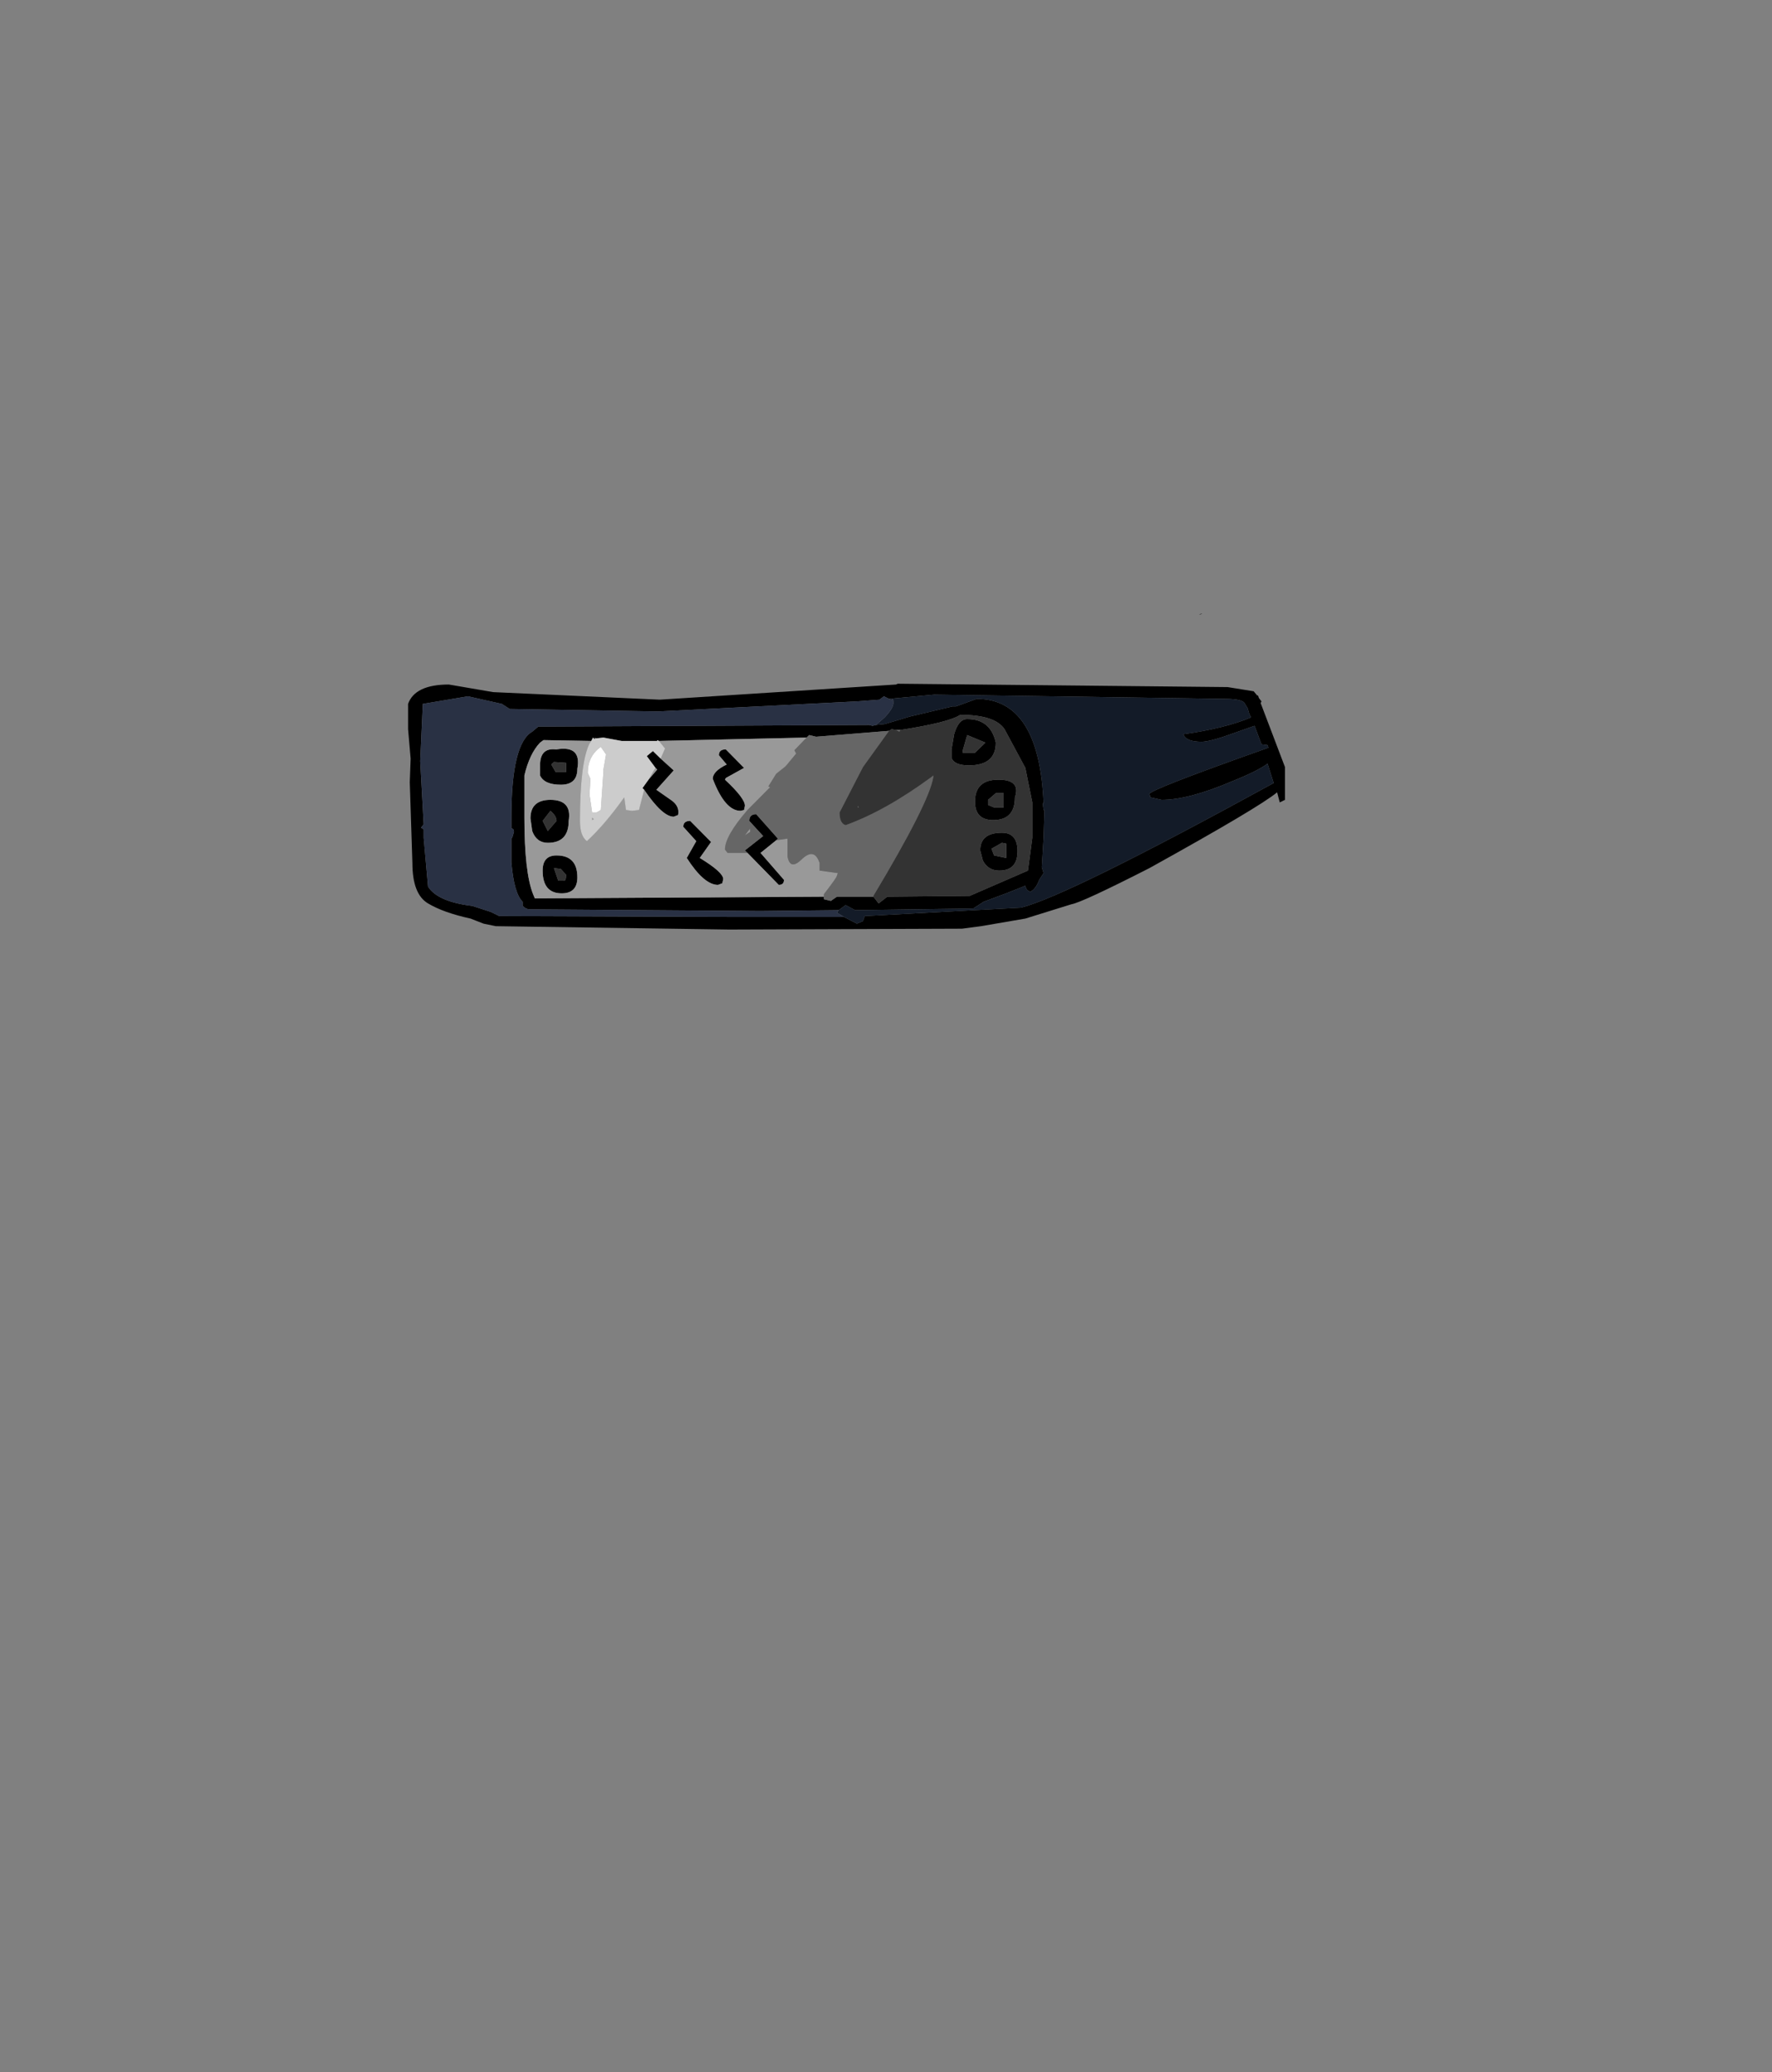 <?xml version="1.0" encoding="UTF-8"?>
<svg xmlns="http://www.w3.org/2000/svg" xmlns:xlink="http://www.w3.org/1999/xlink" width="154px" height="180px" viewBox="0 0 154 180" version="1.1">
<rect x="0" y="0" width="154" height="180" fill="#808080" stroke="none"/>
<g id="surface1">
<path style=" stroke:none;fill-rule:evenodd;fill:rgb(0%,0%,0%);fill-opacity:1;" d="M 104.199 53.395 L 104.352 53.324 L 104.504 53.324 L 104.199 53.395 M 78.02 59.395 L 106.691 59.688 L 108.953 60.051 L 109.258 60.418 L 109.332 60.418 L 109.406 60.637 L 109.633 60.93 L 109.559 61.074 L 111.672 66.633 L 111.672 69.484 L 111.219 69.707 L 110.992 68.828 C 109.934 69.707 106.238 71.898 99.898 75.41 C 95.977 77.41 93.711 78.457 93.109 78.555 L 89.109 79.797 L 85.262 80.457 L 83.602 80.676 L 63.379 80.75 L 43.082 80.457 L 42.027 80.238 L 40.895 79.797 C 39.336 79.457 38.105 79.02 37.199 78.48 C 36.293 77.945 35.84 76.773 35.84 74.973 L 35.613 67.949 L 35.688 65.902 L 35.465 63.344 L 35.465 61.148 C 35.867 60.027 37.047 59.465 39.008 59.465 L 42.859 60.125 L 57.344 60.781 L 77.867 59.465 L 78.02 59.395 M 77.266 60.711 L 76.812 60.488 L 76.434 60.781 L 74.473 60.93 L 57.195 61.805 L 44.293 61.586 L 43.613 61.148 L 40.668 60.488 L 36.746 61.148 L 36.52 66.121 L 36.82 71.605 L 36.594 71.898 L 36.82 72.047 L 36.82 72.777 L 37.199 77.02 C 37.75 77.895 39.035 78.457 41.047 78.699 L 42.633 79.211 L 43.387 79.578 L 63.457 79.652 L 73.34 79.652 L 74.473 80.238 L 75 80.016 L 75.152 79.578 L 88.734 78.848 C 91.449 78.164 98.77 74.555 110.691 68.023 L 110.16 66.34 C 109.559 66.781 108.527 67.293 107.066 67.875 C 104.555 68.949 102.516 69.484 100.957 69.484 L 99.977 69.266 L 99.898 68.973 C 99.898 68.73 103.348 67.391 110.238 64.953 L 110.16 64.73 L 109.633 64.66 L 109.031 63.051 L 107.371 63.637 C 105.91 64.172 104.93 64.438 104.426 64.438 C 103.523 64.438 102.992 64.219 102.844 63.781 C 105.258 63.441 107.219 62.953 108.727 62.32 L 108.578 62.027 L 108.426 61.516 L 108.199 61.148 C 108.098 60.855 107.52 60.711 106.465 60.711 L 81.188 60.344 L 77.266 60.711 M 72.887 79.066 L 66.098 79.141 L 46.027 78.992 C 45.824 78.992 45.625 78.895 45.422 78.699 L 45.422 78.336 C 44.918 77.848 44.594 76.703 44.441 74.898 L 44.441 72.777 L 44.516 72.777 L 44.668 72.266 C 44.668 72.07 44.594 71.973 44.441 71.973 L 44.441 71.023 C 44.441 66.73 45.047 64.246 46.254 63.562 L 46.781 63.121 L 75.453 62.977 L 75.527 62.977 L 75.832 63.051 L 76.133 62.977 L 76.887 62.902 L 79.074 62.246 L 82.773 61.367 L 83.074 61.367 L 84.887 60.711 C 88.508 60.711 90.441 63.73 90.695 69.777 L 90.621 69.777 L 90.695 70.363 L 90.77 70.363 L 90.695 72.777 L 90.543 75.336 L 90.695 75.848 L 90.316 76.434 C 90.117 76.969 89.863 77.312 89.562 77.457 C 89.312 77.41 89.16 77.238 89.109 76.945 L 87.449 77.605 L 85.488 78.336 L 84.582 78.922 L 74.32 79.066 L 73.492 78.629 L 72.887 79.066 M 70.098 64.074 L 57.27 64.367 L 57.117 64.293 L 57.117 64.367 L 54.023 64.367 L 52.441 64.074 L 51.762 64.148 L 51.684 64.074 L 51.684 64.219 L 51.535 64.074 L 51.383 64.367 L 47.234 64.293 L 46.934 64.512 C 46.328 65.145 45.875 66.098 45.574 67.363 L 45.574 71.023 C 45.574 74.191 45.824 76.41 46.328 77.676 L 46.48 78.043 L 71.605 77.895 L 71.605 78.117 L 72.207 78.262 L 72.738 77.895 L 75.906 77.895 L 76.359 78.48 L 77.113 77.895 L 84.281 77.824 L 89.336 75.629 L 89.715 72.777 L 89.715 69.707 L 89.109 66.707 L 87.301 63.344 C 86.746 62.512 85.465 62.098 83.453 62.098 C 82.797 62.539 81.062 62.977 78.246 63.414 L 77.867 63.414 L 77.492 63.344 L 77.266 63.488 L 70.926 64 L 70.324 63.855 L 70.098 64.074 M 57.418 65.902 L 58.551 66.926 L 57.043 68.609 L 58.402 69.559 C 58.852 69.898 59.031 70.316 58.93 70.801 L 58.551 70.949 C 57.898 70.949 57.043 70.168 55.984 68.609 L 55.836 68.461 L 56.363 67.73 L 57.117 66.852 L 56.969 66.707 L 56.211 65.684 L 56.742 65.242 L 57.418 65.902 M 67.457 72.996 L 66.098 74.094 L 68.133 76.434 C 68.133 76.727 67.984 76.871 67.68 76.871 L 64.965 74.094 L 64.738 73.875 L 66.324 72.629 L 65.117 71.312 C 65.117 70.926 65.316 70.73 65.719 70.73 L 67.605 72.852 L 67.457 72.996 M 62.477 65.609 C 62.477 65.27 62.676 65.098 63.078 65.098 L 64.664 66.707 L 63.078 67.586 L 63.004 67.73 C 64.16 68.805 64.738 69.559 64.738 69.996 L 64.664 70.363 L 64.363 70.438 C 63.457 70.438 62.652 69.512 61.945 67.656 C 61.945 67.219 62.348 66.805 63.156 66.414 L 62.477 65.609 M 62.852 76.359 L 62.777 76.727 L 62.398 76.871 C 61.594 76.871 60.691 76.094 59.684 74.531 L 60.512 73.07 L 59.383 71.824 C 59.383 71.484 59.582 71.312 59.984 71.312 L 61.797 73.141 L 60.816 74.531 C 62.172 75.359 62.852 75.969 62.852 76.359 M 48.289 65.098 L 48.367 65.098 C 49.824 64.855 50.43 65.414 50.176 66.781 C 50.176 67.707 49.699 68.168 48.742 68.168 C 47.785 68.168 47.184 67.902 46.934 67.363 L 46.934 66.488 C 46.934 65.465 47.383 65 48.289 65.098 M 47.914 66.414 L 48.289 67.07 L 49.195 67.07 L 49.195 66.27 L 48.141 66.195 L 47.914 66.414 M 47.16 71.312 L 47.609 72.191 L 48.367 71.312 C 48.367 71.023 48.188 70.73 47.836 70.438 L 47.16 71.312 M 46.102 71.094 C 46.102 70.023 46.68 69.484 47.836 69.484 C 49.094 69.484 49.625 70.094 49.422 71.312 C 49.422 72.582 48.816 73.215 47.609 73.215 C 46.957 73.215 46.504 72.875 46.254 72.191 L 46.102 71.094 M 48.516 76.508 L 48.969 76.508 C 49.121 76.555 49.195 76.383 49.195 75.996 L 48.742 75.484 L 48.141 75.41 L 48.516 76.508 M 48.367 74.312 C 49.574 74.312 50.176 74.945 50.176 76.215 C 50.176 77.141 49.723 77.605 48.816 77.605 C 47.711 77.605 47.16 76.945 47.16 75.629 C 47.16 74.75 47.562 74.312 48.367 74.312 M 83.676 65.172 L 83.676 65.391 L 84.734 65.391 L 85.641 64.512 L 84.055 63.855 L 83.676 65.172 M 86.543 64.512 C 86.543 65.828 85.766 66.488 84.207 66.488 C 83.352 66.488 82.848 66.27 82.695 65.828 L 82.695 65.098 L 82.922 63.781 C 83.176 62.902 83.551 62.465 84.055 62.465 C 85.414 62.465 86.242 63.148 86.543 64.512 M 85.867 69.484 L 85.867 69.926 L 86.395 70.145 L 87.223 70.145 L 87.223 68.902 L 86.543 68.902 L 85.867 69.484 M 86.77 67.73 C 88.078 67.73 88.559 68.242 88.203 69.266 C 88.203 70.582 87.574 71.242 86.32 71.242 C 85.262 71.242 84.734 70.703 84.734 69.633 C 84.734 68.363 85.414 67.73 86.77 67.73 M 87.074 72.34 C 87.977 72.34 88.43 72.875 88.43 73.945 C 88.43 75.066 87.902 75.629 86.848 75.629 C 86.191 75.629 85.715 75.336 85.414 74.75 L 85.188 73.875 C 85.188 72.852 85.816 72.34 87.074 72.34 M 86.168 73.727 L 86.395 74.312 L 87.449 74.531 L 87.449 73.289 L 87.074 73.215 L 86.168 73.727 "/>
<path style=" stroke:none;fill-rule:evenodd;fill:rgb(7.451%,10.588%,15.686%);fill-opacity:1;" d="M 77.266 60.711 L 81.188 60.344 L 106.465 60.711 C 107.52 60.711 108.098 60.855 108.199 61.148 L 108.426 61.516 L 108.578 62.027 L 108.727 62.32 C 107.219 62.953 105.258 63.441 102.844 63.781 C 102.992 64.219 103.523 64.438 104.426 64.438 C 104.93 64.438 105.91 64.172 107.371 63.637 L 109.031 63.051 L 109.633 64.66 L 110.16 64.73 L 110.238 64.953 C 103.348 67.391 99.898 68.73 99.898 68.973 L 99.977 69.266 L 100.957 69.484 C 102.516 69.484 104.555 68.949 107.066 67.875 C 108.527 67.293 109.559 66.781 110.16 66.34 L 110.691 68.023 C 98.77 74.555 91.449 78.164 88.734 78.848 L 75.152 79.578 L 75 80.016 L 74.473 80.238 L 73.34 79.652 L 72.738 79.285 L 72.887 79.066 L 73.492 78.629 L 74.32 79.066 L 84.582 78.922 L 85.488 78.336 L 87.449 77.605 L 89.109 76.945 C 89.16 77.238 89.312 77.41 89.562 77.457 C 89.863 77.312 90.117 76.969 90.316 76.434 L 90.695 75.848 L 90.543 75.336 L 90.695 72.777 L 90.77 70.363 L 90.695 70.363 L 90.621 69.777 L 90.695 69.777 C 90.441 63.73 88.508 60.711 84.887 60.711 L 83.074 61.367 L 82.773 61.367 L 79.074 62.246 L 76.887 62.902 L 76.133 62.977 L 76.887 62.32 C 77.391 61.781 77.641 61.367 77.641 61.074 C 77.641 60.684 77.59 60.613 77.492 60.855 L 77.266 60.711 M 75.453 62.977 L 75.379 62.902 L 75.527 62.977 L 75.453 62.977 M 109.633 64.66 L 109.484 64.66 L 109.633 64.66 "/>
<path style=" stroke:none;fill-rule:evenodd;fill:rgb(16.078%,19.216%,26.667%);fill-opacity:1;" d="M 73.34 79.652 L 63.457 79.652 L 43.387 79.578 L 42.633 79.211 L 41.047 78.699 C 39.035 78.457 37.75 77.895 37.199 77.02 L 36.82 72.777 L 36.82 72.047 L 36.594 71.898 L 36.82 71.605 L 36.52 66.121 L 36.746 61.148 L 40.668 60.488 L 43.613 61.148 L 44.293 61.586 L 57.195 61.805 L 74.473 60.93 L 76.434 60.781 L 76.812 60.488 L 77.266 60.711 L 77.492 60.855 C 77.59 60.613 77.641 60.684 77.641 61.074 C 77.641 61.367 77.391 61.781 76.887 62.32 L 76.133 62.977 L 75.832 63.051 L 75.527 62.977 L 75.379 62.902 L 75.453 62.977 L 46.781 63.121 L 46.254 63.562 C 45.047 64.246 44.441 66.73 44.441 71.023 L 44.441 71.973 C 44.594 71.973 44.668 72.07 44.668 72.266 L 44.516 72.777 L 44.441 72.777 L 44.441 74.898 C 44.594 76.703 44.918 77.848 45.422 78.336 L 45.422 78.699 C 45.625 78.895 45.824 78.992 46.027 78.992 L 66.098 79.141 L 72.887 79.066 L 72.738 79.285 L 73.34 79.652 "/>
<path style=" stroke:none;fill-rule:evenodd;fill:rgb(60%,60%,60%);fill-opacity:1;" d="M 70.098 64.074 L 69.039 65.172 L 69.191 65.465 L 68.285 66.559 L 67.457 67.219 L 66.777 68.316 L 66.926 68.387 L 64.965 70.363 C 63.656 71.875 63.004 73.02 63.004 73.801 L 63.23 74.094 L 64.965 74.094 L 67.68 76.871 C 67.984 76.871 68.133 76.727 68.133 76.434 L 66.098 74.094 L 67.457 72.996 L 68.438 72.852 L 68.438 74.387 C 68.586 75.215 68.988 75.312 69.645 74.68 C 70.398 73.945 70.926 74.043 71.227 74.973 L 71.227 75.629 L 72.812 75.848 L 72.738 76.066 C 72.738 76.164 72.359 76.703 71.605 77.676 L 71.605 77.895 L 46.48 78.043 L 46.328 77.676 C 45.824 76.41 45.574 74.191 45.574 71.023 L 45.574 67.363 C 45.875 66.098 46.328 65.145 46.934 64.512 L 47.234 64.293 L 51.383 64.367 L 51.234 64.586 C 50.68 65.707 50.402 67.949 50.402 71.312 C 50.402 72.191 50.605 72.777 51.008 73.07 C 52.062 72.094 53.145 70.828 54.25 69.266 L 54.402 70.363 L 54.93 70.438 L 55.535 70.363 L 55.984 68.609 C 57.043 70.168 57.898 70.949 58.551 70.949 L 58.93 70.801 C 59.031 70.316 58.852 69.898 58.402 69.559 L 57.043 68.609 L 58.551 66.926 L 57.418 65.902 L 57.797 65.023 L 57.27 64.367 L 70.098 64.074 M 62.477 65.609 L 63.156 66.414 C 62.348 66.805 61.945 67.219 61.945 67.656 C 62.652 69.512 63.457 70.438 64.363 70.438 L 64.664 70.363 L 64.738 69.996 C 64.738 69.559 64.16 68.805 63.004 67.73 L 63.078 67.586 L 64.664 66.707 L 63.078 65.098 C 62.676 65.098 62.477 65.27 62.477 65.609 M 65.191 72.266 L 64.738 72.559 L 65.191 71.973 L 65.191 72.266 M 62.852 76.359 C 62.852 75.969 62.172 75.359 60.816 74.531 L 61.797 73.141 L 59.984 71.312 C 59.582 71.312 59.383 71.484 59.383 71.824 L 60.512 73.07 L 59.684 74.531 C 60.691 76.094 61.594 76.871 62.398 76.871 L 62.777 76.727 L 62.852 76.359 M 56.363 67.73 L 56.742 67.07 L 56.969 66.707 L 57.117 66.852 L 56.363 67.73 M 51.762 64.148 L 51.684 64.219 L 51.684 64.074 L 51.762 64.148 M 48.289 65.098 C 47.383 65 46.934 65.465 46.934 66.488 L 46.934 67.363 C 47.184 67.902 47.785 68.168 48.742 68.168 C 49.699 68.168 50.176 67.707 50.176 66.781 C 50.43 65.414 49.824 64.855 48.367 65.098 L 48.289 65.098 M 51.609 71.168 L 51.461 71.242 L 51.461 71.023 L 51.609 71.168 M 46.102 71.094 L 46.254 72.191 C 46.504 72.875 46.957 73.215 47.609 73.215 C 48.816 73.215 49.422 72.582 49.422 71.312 C 49.625 70.094 49.094 69.484 47.836 69.484 C 46.68 69.484 46.102 70.023 46.102 71.094 M 48.367 74.312 C 47.562 74.312 47.16 74.75 47.16 75.629 C 47.16 76.945 47.711 77.605 48.816 77.605 C 49.723 77.605 50.176 77.141 50.176 76.215 C 50.176 74.945 49.574 74.312 48.367 74.312 "/>
<path style=" stroke:none;fill-rule:evenodd;fill:rgb(40%,40%,40%);fill-opacity:1;" d="M 64.965 74.094 L 63.23 74.094 L 63.004 73.801 C 63.004 73.02 63.656 71.875 64.965 70.363 L 66.926 68.387 L 66.777 68.316 L 67.457 67.219 L 68.285 66.559 L 69.191 65.465 L 69.039 65.172 L 70.098 64.074 L 70.324 63.855 L 70.926 64 L 77.266 63.488 L 75 66.633 L 72.965 70.582 C 72.965 71.215 73.141 71.582 73.492 71.68 C 75.805 70.852 78.32 69.438 81.035 67.438 L 81.113 67.363 L 81.113 67.512 C 80.859 69.023 79.125 72.461 75.906 77.824 L 75.906 77.895 L 72.738 77.895 L 72.207 78.262 L 71.605 78.117 L 71.605 77.676 C 72.359 76.703 72.738 76.164 72.738 76.066 L 72.812 75.848 L 71.227 75.629 L 71.227 74.973 C 70.926 74.043 70.398 73.945 69.645 74.68 C 68.988 75.312 68.586 75.215 68.438 74.387 L 68.438 72.852 L 67.457 72.996 L 67.605 72.852 L 65.719 70.73 C 65.316 70.73 65.117 70.926 65.117 71.312 L 66.324 72.629 L 64.738 73.875 L 64.965 74.094 M 65.191 72.266 L 65.191 71.973 L 64.738 72.559 L 65.191 72.266 M 74.547 69.996 L 74.625 70.145 L 74.547 70.145 L 74.547 69.996 M 77.867 63.414 L 78.246 63.414 L 78.168 63.562 L 77.867 63.414 "/>
<path style=" stroke:none;fill-rule:evenodd;fill:rgb(20%,20%,20%);fill-opacity:1;" d="M 74.547 69.996 L 74.547 70.145 L 74.625 70.145 L 74.547 69.996 M 75.906 77.895 L 75.906 77.824 C 79.125 72.461 80.859 69.023 81.113 67.512 L 81.113 67.363 L 81.035 67.438 C 78.32 69.438 75.805 70.852 73.492 71.68 C 73.141 71.582 72.965 71.215 72.965 70.582 L 75 66.633 L 77.266 63.488 L 77.492 63.344 L 77.867 63.414 L 78.168 63.562 L 78.246 63.414 C 81.062 62.977 82.797 62.539 83.453 62.098 C 85.465 62.098 86.746 62.512 87.301 63.344 L 89.109 66.707 L 89.715 69.707 L 89.715 72.777 L 89.336 75.629 L 84.281 77.824 L 77.113 77.895 L 76.359 78.48 L 75.906 77.895 M 47.914 66.414 L 48.141 66.195 L 49.195 66.27 L 49.195 67.07 L 48.289 67.07 L 47.914 66.414 M 47.16 71.312 L 47.836 70.438 C 48.188 70.73 48.367 71.023 48.367 71.312 L 47.609 72.191 L 47.16 71.312 M 48.516 76.508 L 48.141 75.41 L 48.742 75.484 L 49.195 75.996 C 49.195 76.383 49.121 76.555 48.969 76.508 L 48.516 76.508 M 86.77 67.73 C 85.414 67.73 84.734 68.363 84.734 69.633 C 84.734 70.703 85.262 71.242 86.32 71.242 C 87.574 71.242 88.203 70.582 88.203 69.266 C 88.559 68.242 88.078 67.73 86.77 67.73 M 85.867 69.484 L 86.543 68.902 L 87.223 68.902 L 87.223 70.145 L 86.395 70.145 L 85.867 69.926 L 85.867 69.484 M 86.543 64.512 C 86.242 63.148 85.414 62.465 84.055 62.465 C 83.551 62.465 83.176 62.902 82.922 63.781 L 82.695 65.098 L 82.695 65.828 C 82.848 66.27 83.352 66.488 84.207 66.488 C 85.766 66.488 86.543 65.828 86.543 64.512 M 83.676 65.172 L 84.055 63.855 L 85.641 64.512 L 84.734 65.391 L 83.676 65.391 L 83.676 65.172 M 86.168 73.727 L 87.074 73.215 L 87.449 73.289 L 87.449 74.531 L 86.395 74.312 L 86.168 73.727 M 87.074 72.34 C 85.816 72.34 85.188 72.852 85.188 73.875 L 85.414 74.75 C 85.715 75.336 86.191 75.629 86.848 75.629 C 87.902 75.629 88.43 75.066 88.43 73.945 C 88.43 72.875 87.977 72.34 87.074 72.34 "/>
<path style=" stroke:none;fill-rule:evenodd;fill:rgb(80%,80%,80%);fill-opacity:1;" d="M 57.27 64.367 L 57.797 65.023 L 57.418 65.902 L 56.742 65.242 L 56.211 65.684 L 56.969 66.707 L 56.742 67.07 L 56.363 67.73 L 55.836 68.461 L 55.984 68.609 L 55.535 70.363 L 54.93 70.438 L 54.402 70.363 L 54.25 69.266 C 53.145 70.828 52.062 72.094 51.008 73.07 C 50.605 72.777 50.402 72.191 50.402 71.312 C 50.402 67.949 50.68 65.707 51.234 64.586 L 51.383 64.367 L 51.535 64.074 L 51.684 64.219 L 51.762 64.148 L 52.441 64.074 L 54.023 64.367 L 57.117 64.367 L 57.117 64.293 L 57.27 64.367 M 52.441 67.07 L 52.441 66.852 L 52.668 65.535 L 52.215 64.879 C 51.461 65.414 51.082 66.172 51.082 67.145 L 51.309 67.656 L 51.234 69.047 L 51.461 70.582 L 51.836 70.582 L 52.215 70.363 L 52.441 67.07 M 51.609 71.168 L 51.461 71.023 L 51.461 71.242 L 51.609 71.168 "/>
<path style=" stroke:none;fill-rule:evenodd;fill:rgb(100%,100%,100%);fill-opacity:1;" d="M 52.441 67.07 L 52.215 70.363 L 51.836 70.582 L 51.461 70.582 L 51.234 69.047 L 51.309 67.656 L 51.082 67.145 C 51.082 66.172 51.461 65.414 52.215 64.879 L 52.668 65.535 L 52.441 66.852 L 52.441 67.07 "/>
</g>
</svg>
